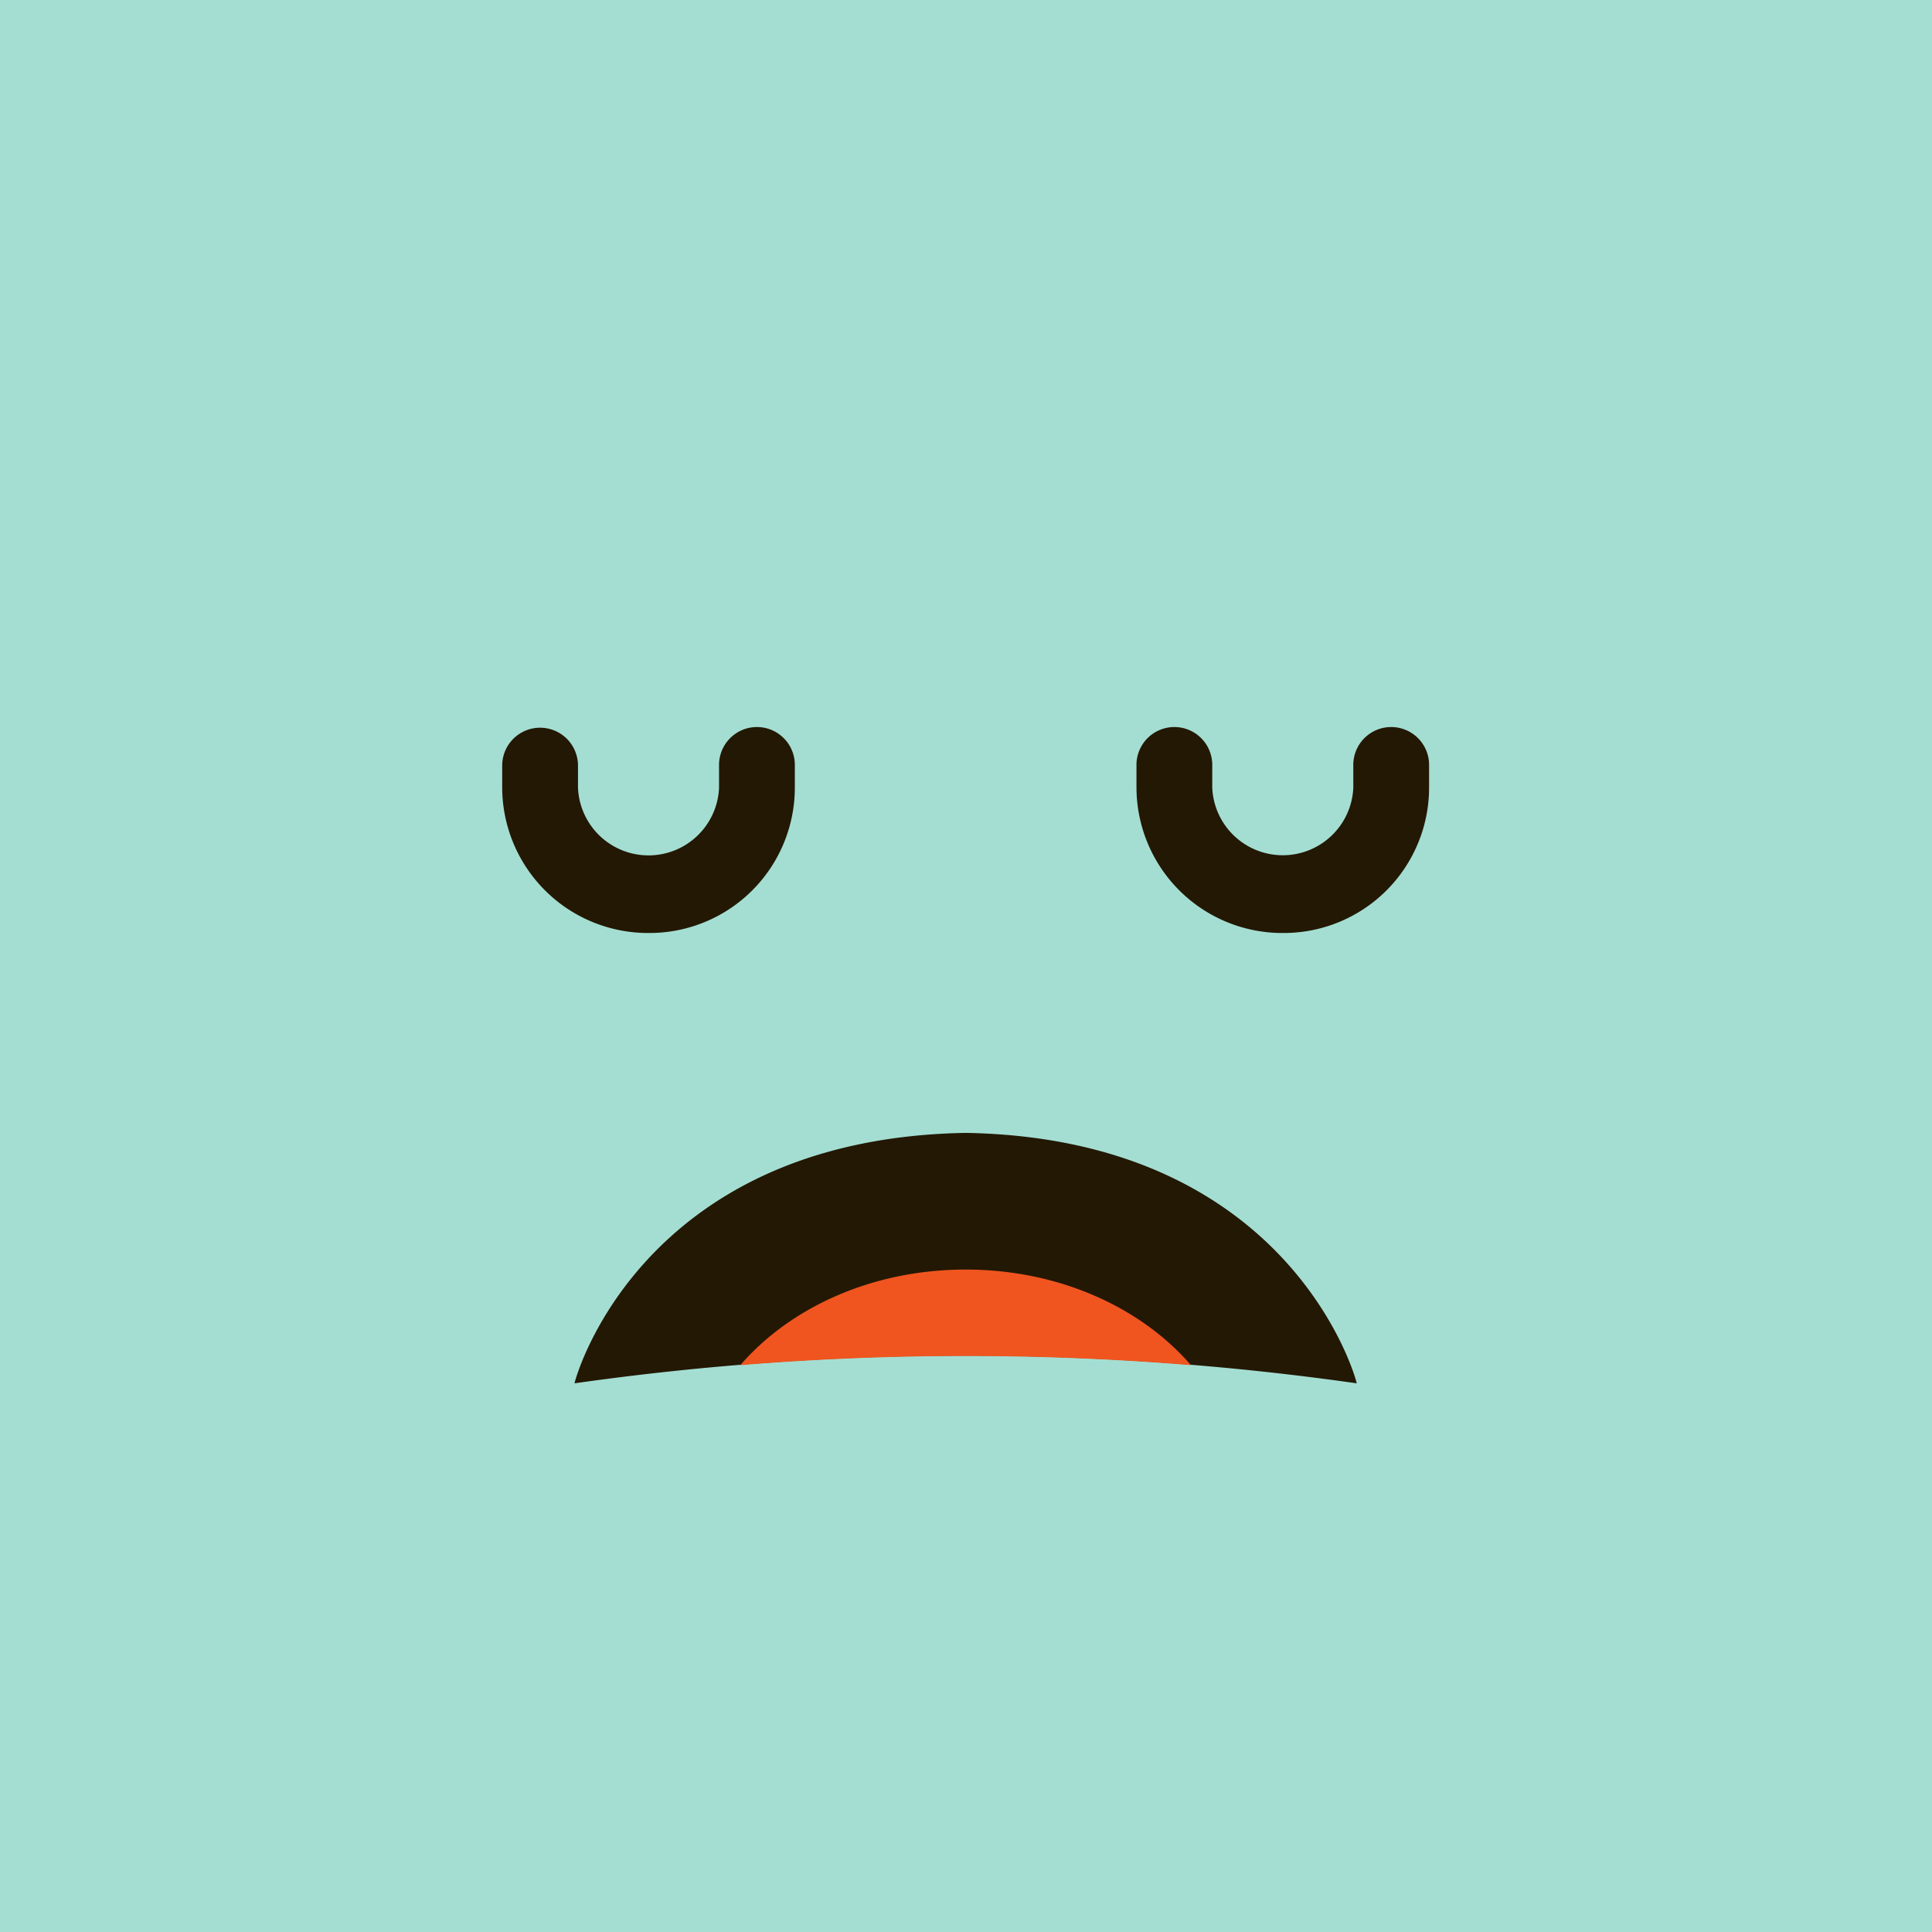 <svg xmlns="http://www.w3.org/2000/svg" width="156" height="156" viewBox="0 0 156 156"><defs><style>.a{fill:#a4ded2;}.b{fill:#231804;}.c{fill:#f0551f;}</style></defs><g transform="translate(-0.023)"><rect class="a" width="156" height="156" transform="translate(0.023)"/><g transform="translate(40.571 58.761)"><g transform="translate(51.215)"><path class="b" d="M129.587,291.915a11.779,11.779,0,0,1-11.9-11.728V278.4a3.06,3.06,0,1,1,6.119,0v1.787a5.7,5.7,0,0,0,11.389,0V278.4a3.06,3.06,0,1,1,6.119,0v1.787A11.74,11.74,0,0,1,129.587,291.915Z" transform="translate(-117.685 -275.341)"/></g><path class="b" d="M63.921,291.915a11.779,11.779,0,0,1-11.9-11.728V278.4a3.06,3.06,0,0,1,6.12,0v1.787a5.7,5.7,0,0,0,11.39,0V278.4a3.06,3.06,0,1,1,6.119,0v1.787A11.742,11.742,0,0,1,63.921,291.915Z" transform="translate(-52.019 -275.341)"/></g><g transform="translate(46.415 91.476)"><path class="b" d="M91.09,317.287c-26.684.451-31.721,20.549-31.575,20.221a224.086,224.086,0,0,1,63.15,0C122.81,337.836,117.774,317.738,91.09,317.287Z" transform="translate(-59.512 -317.287)"/></g><g transform="translate(59.801 102.511)"><path class="c" d="M113.059,339.155c-4.015-4.647-10.634-7.719-18.193-7.719s-14.178,3.072-18.193,7.719A224.189,224.189,0,0,1,113.059,339.155Z" transform="translate(-76.674 -331.436)"/></g></g></svg>